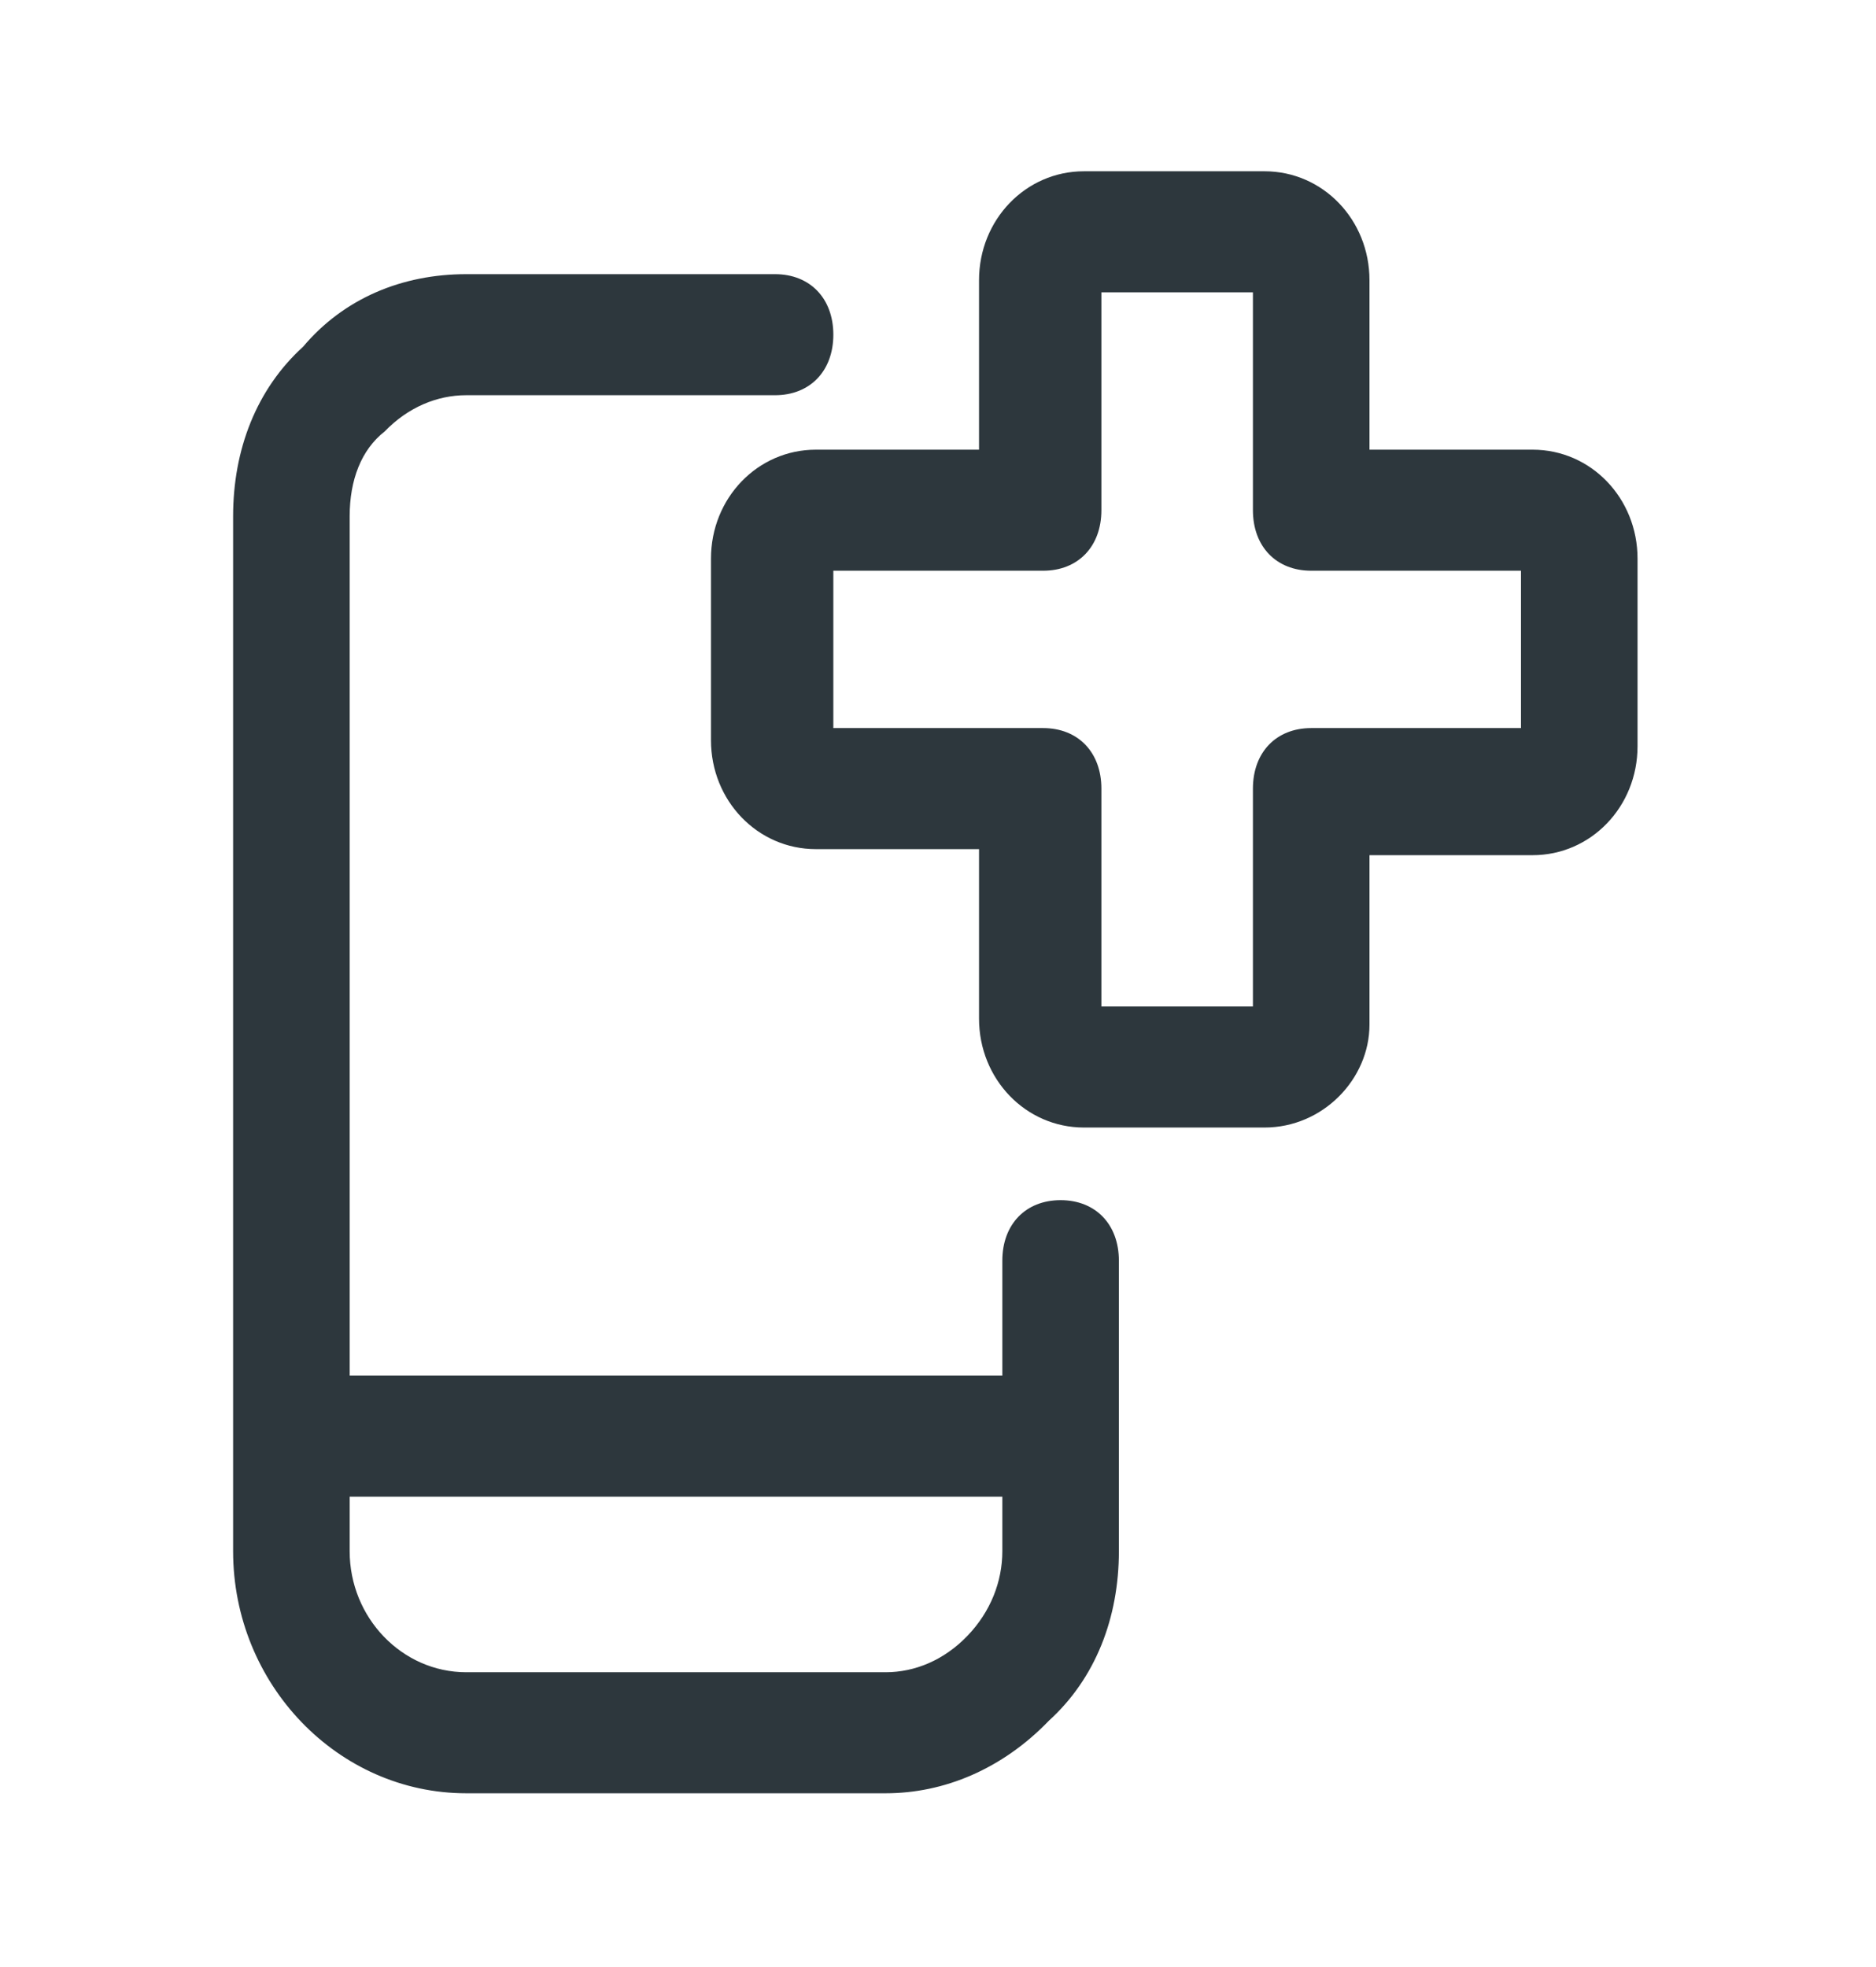 <svg width="62" height="65" viewBox="0 0 62 65" fill="none" xmlns="http://www.w3.org/2000/svg">
<path d="M35.052 39.66C33.896 39.66 33.126 40.46 33.126 41.66V45.46H11.556V17.06C11.556 15.86 11.941 14.86 12.711 14.26C13.481 13.46 14.444 13.06 15.407 13.06H25.615C26.77 13.06 27.541 12.26 27.541 11.06C27.541 9.86 26.77 9.06 25.615 9.06H15.407C13.289 9.06 11.363 9.86 10.015 11.46C8.474 12.86 7.704 14.86 7.704 17.06V51.26C7.704 55.66 11.17 59.26 15.407 59.26H29.274C31.2 59.26 33.126 58.46 34.667 56.86C36.207 55.46 36.978 53.46 36.978 51.26V41.66C36.978 40.46 36.207 39.66 35.052 39.66ZM31.97 54.06C31.2 54.86 30.237 55.26 29.274 55.26H15.407C13.289 55.26 11.556 53.46 11.556 51.26V49.46H33.126V51.26C33.126 52.26 32.741 53.26 31.97 54.06Z" fill="#2D373D"/>
<path d="M50.652 14.86H45.26V9.26C45.26 7.26 43.719 5.66 41.793 5.66H35.822C33.897 5.66 32.356 7.26 32.356 9.26V14.86H26.963C25.037 14.86 23.497 16.46 23.497 18.46V24.46C23.497 26.46 25.037 28.06 26.963 28.06H32.356V33.66C32.356 35.66 33.897 37.26 35.822 37.26H41.793C43.719 37.26 45.26 35.66 45.26 33.86V28.26H50.652C52.578 28.26 54.119 26.66 54.119 24.66V18.46C54.119 16.46 52.578 14.86 50.652 14.86ZM50.267 24.06H43.334C42.178 24.06 41.408 24.86 41.408 26.06V33.26H36.4V26.06C36.4 24.86 35.63 24.06 34.474 24.06H27.541V18.86H34.474C35.63 18.86 36.4 18.06 36.4 16.86V9.66H41.408V16.86C41.408 18.06 42.178 18.86 43.334 18.86H50.267V24.06Z" fill="#2D373D"/>
</svg>
